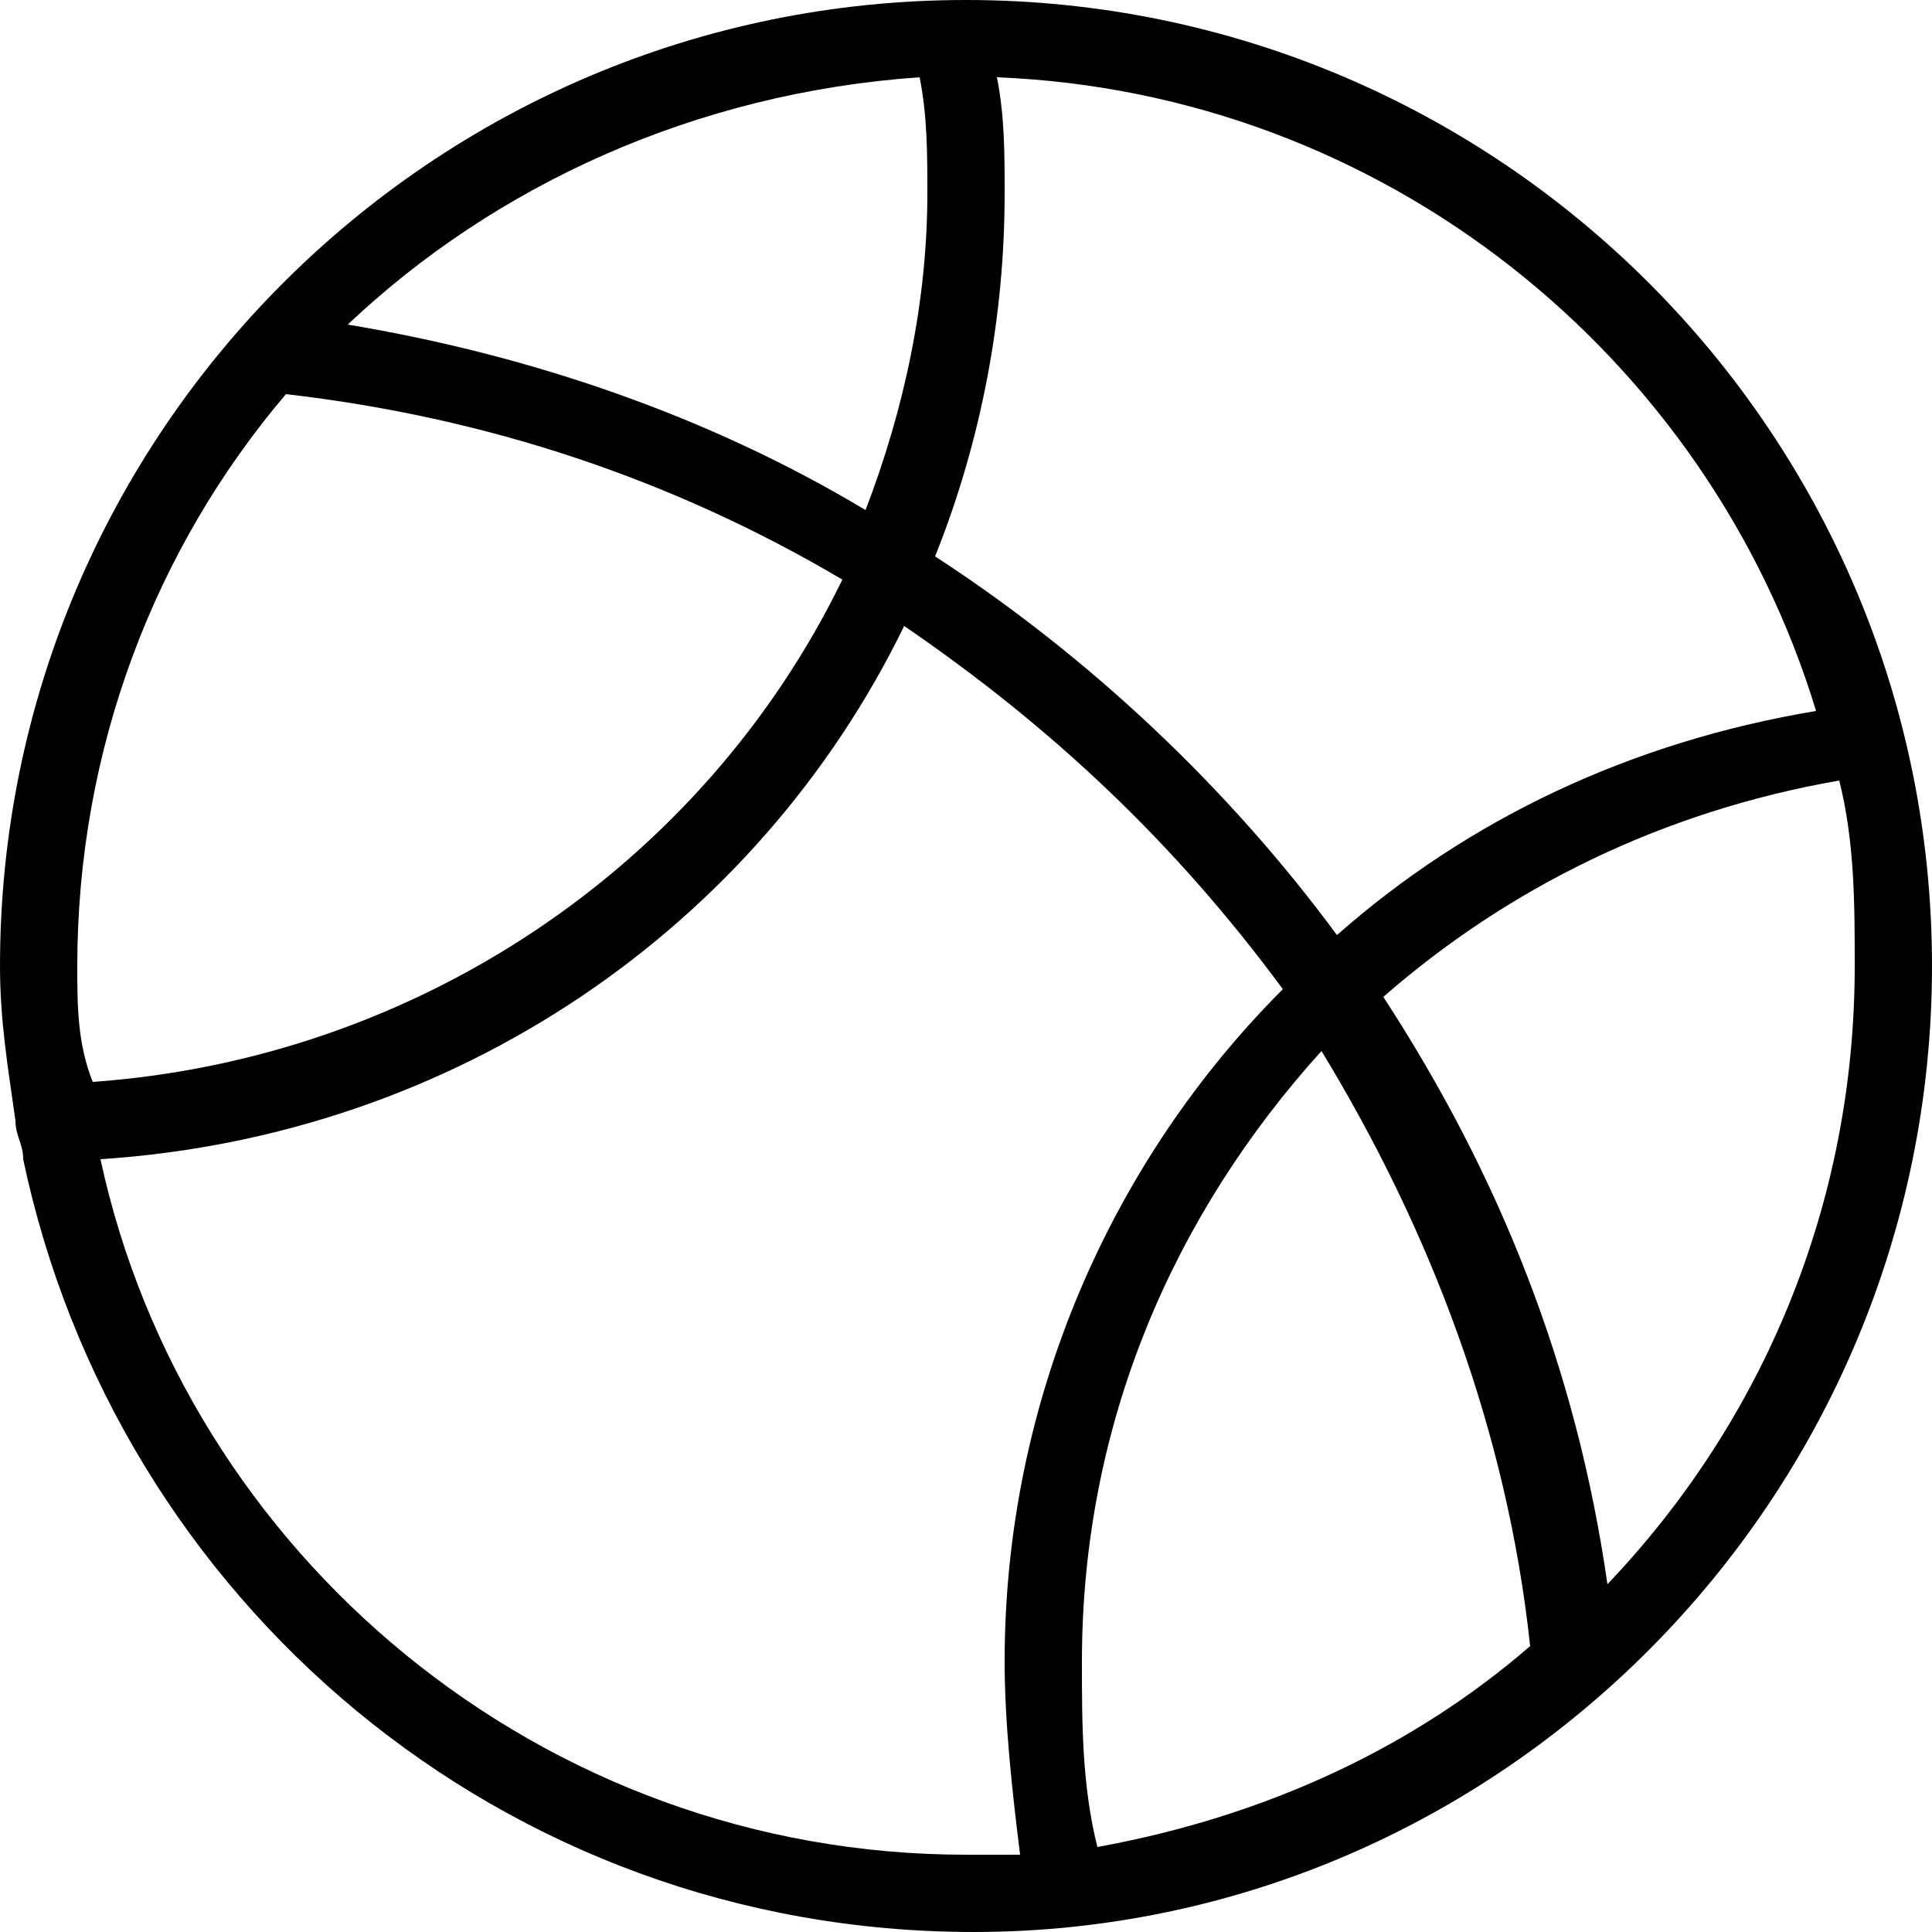 <?xml version="1.0" encoding="iso-8859-1"?>
<!-- Generator: Adobe Illustrator 16.0.0, SVG Export Plug-In . SVG Version: 6.00 Build 0)  -->
<!DOCTYPE svg PUBLIC "-//W3C//DTD SVG 1.1//EN" "http://www.w3.org/Graphics/SVG/1.1/DTD/svg11.dtd">
<svg version="1.1" id="Capa_1" xmlns="http://www.w3.org/2000/svg" xmlns:xlink="http://www.w3.org/1999/xlink" x="0px" y="0px"
	 width="478.125px" height="478.125px" viewBox="0 0 478.125 478.125" style="enable-background:new 0 0 478.125 478.125;"
	 xml:space="preserve">
<g>
	<path d="M239.062,0C107.1,0,0,107.1,0,239.062c0,13.388,1.913,24.862,3.825,38.25c0,3.825,1.912,5.737,1.912,9.562
		c22.95,109.013,118.575,191.25,235.237,191.25c130.051,0,237.15-107.1,237.15-239.062C478.125,107.1,371.025,0,239.062,0z
		 M248.625,47.812c0-9.562,0-19.125-1.912-28.688c95.625,3.825,175.949,68.85,202.725,156.825
		c-45.9,7.65-86.062,26.775-118.575,55.462c-26.774-36.337-61.2-68.85-99.45-93.712C242.888,109.013,248.625,78.413,248.625,47.812z
		 M227.587,19.125c1.913,9.562,1.913,19.125,1.913,28.688c0,26.775-5.737,53.55-15.3,78.413c-38.25-22.95-82.238-38.25-128.138-45.9
		C122.4,45.9,172.125,22.95,227.587,19.125z M19.125,239.062c0-53.55,19.125-103.275,51.638-141.525
		c49.725,5.737,95.625,21.038,137.7,45.9C174.038,214.2,103.275,262.013,22.95,267.75C19.125,258.188,19.125,248.625,19.125,239.062
		z M239.062,459c-105.188,0-193.163-74.588-214.2-172.125c87.975-5.737,162.562-57.375,198.9-131.962
		c36.337,24.862,66.938,53.55,93.712,89.887c-42.074,42.075-68.85,101.362-68.85,166.388c0,15.3,1.912,32.513,3.825,47.812
		C248.625,459,244.8,459,239.062,459z M271.575,457.088c-3.825-15.301-3.825-30.601-3.825-45.9
		c0-59.287,22.95-110.925,59.287-151.088c26.775,43.988,45.9,93.713,51.638,147.263C349.987,432.225,313.65,449.438,271.575,457.088
		z M397.8,392.062c-7.649-53.55-26.774-101.362-55.462-145.35c30.6-26.775,68.85-45.9,112.837-53.55
		c3.825,15.3,3.825,30.6,3.825,45.9C459,298.35,436.05,351.9,397.8,392.062z"/>
</g>
<g>
</g>
<g>
</g>
<g>
</g>
<g>
</g>
<g>
</g>
<g>
</g>
<g>
</g>
<g>
</g>
<g>
</g>
<g>
</g>
<g>
</g>
<g>
</g>
<g>
</g>
<g>
</g>
<g>
</g>
</svg>
